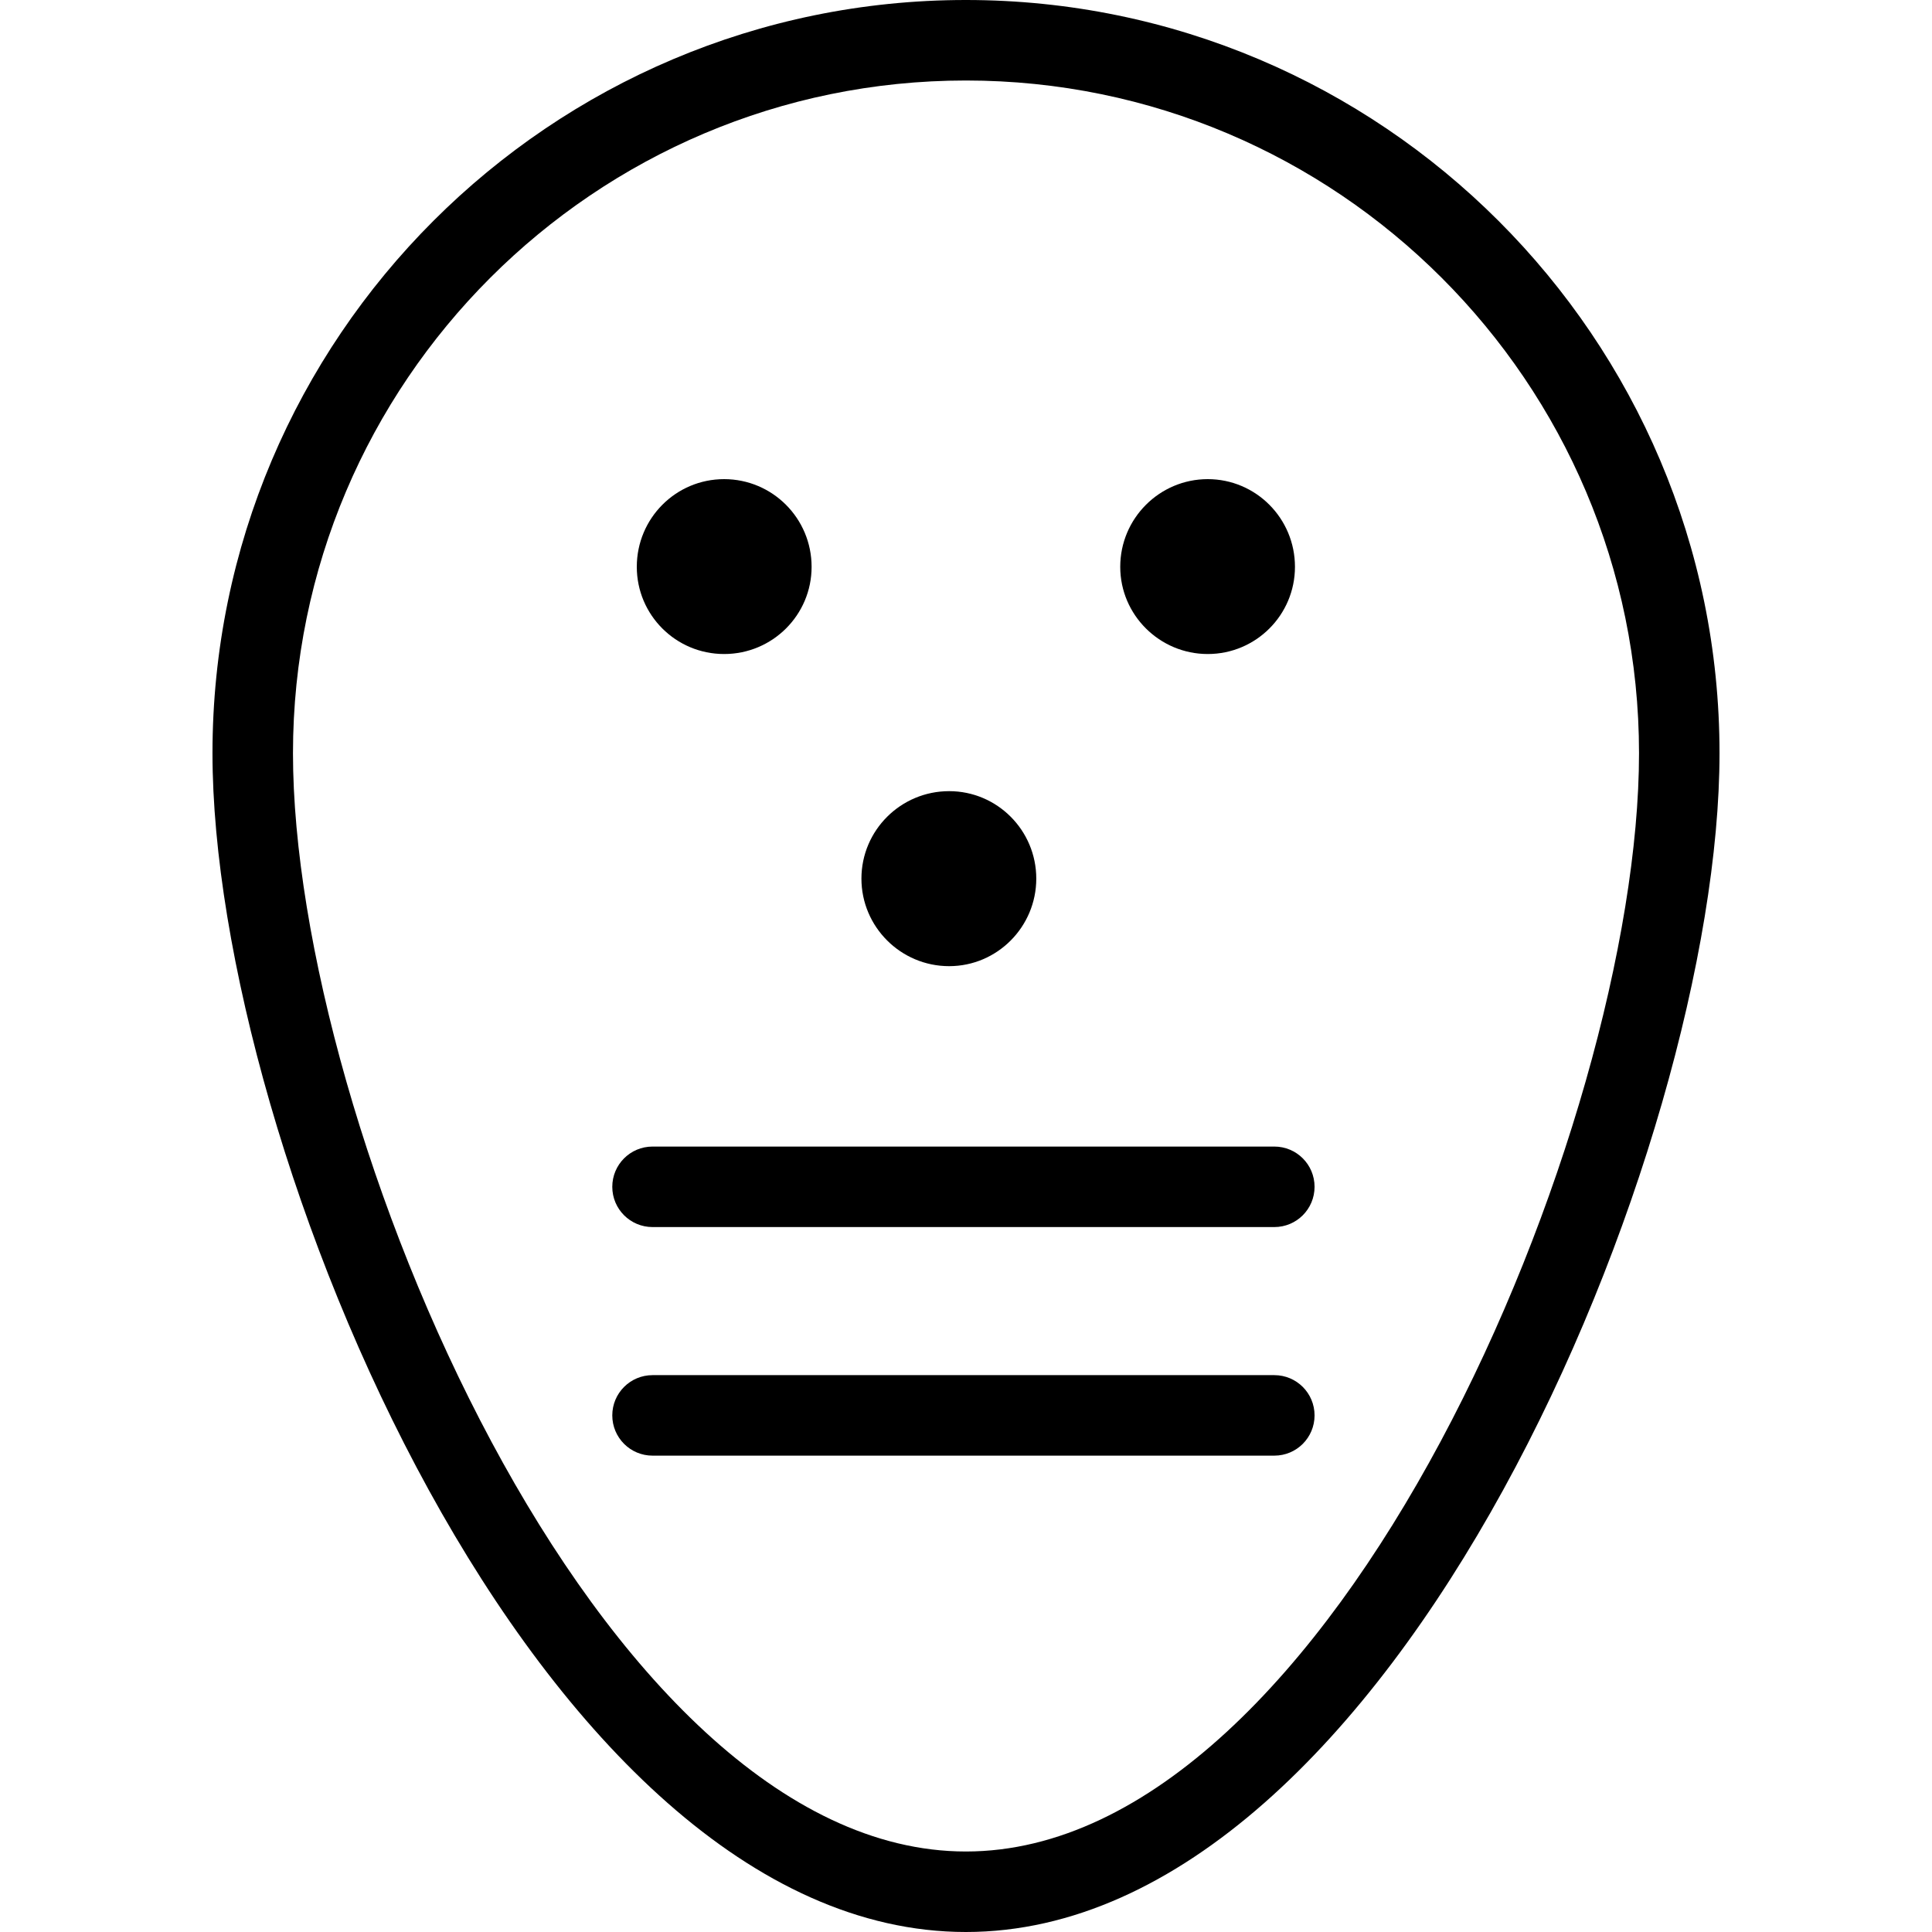 <?xml version="1.0" encoding="utf-8"?>
<!-- Generator: Adobe Illustrator 16.0.0, SVG Export Plug-In . SVG Version: 6.00 Build 0)  -->
<!DOCTYPE svg PUBLIC "-//W3C//DTD SVG 1.1//EN" "http://www.w3.org/Graphics/SVG/1.1/DTD/svg11.dtd">
<svg version="1.1" id="Layer_1" xmlns="http://www.w3.org/2000/svg" xmlns:xlink="http://www.w3.org/1999/xlink" x="0px" y="0px"
	 width="48px" height="48px" viewBox="0 0 48 48" enable-background="new 0 0 48 48" xml:space="preserve">
<g>
	<path d="M20.164,14.083c0,1.196-0.972,2.166-2.173,2.166c-1.201,0-2.17-0.97-2.17-2.166c0-1.206,0.97-2.179,2.17-2.179
		C19.192,11.905,20.164,12.878,20.164,14.083z"/>
	<path d="M32.173,14.083c0,1.196-0.97,2.166-2.167,2.166c-1.195,0-2.174-0.97-2.174-2.166c0-1.206,0.979-2.179,2.174-2.179
		C31.203,11.905,32.173,12.878,32.173,14.083z"/>
	<path d="M25.746,21.829c0,1.198-0.971,2.175-2.165,2.175c-1.202,0-2.179-0.977-2.179-2.175c0-1.2,0.977-2.173,2.179-2.173
		C24.775,19.656,25.746,20.629,25.746,21.829z"/>
	<path d="M23.997,48C13.371,48,5.279,28.481,5.279,18.714C5.279,8.395,13.676,0,23.997,0c10.324,0,18.724,8.395,18.724,18.714
		C42.721,28.481,34.626,48,23.997,48z M23.997,2C14.779,2,7.279,9.498,7.279,18.714C7.279,27.935,14.848,46,23.997,46
		c9.152,0,16.724-18.065,16.724-27.286C40.721,9.498,33.219,2,23.997,2z"/>
	<path d="M31.66,30.486H16.212c-0.552,0-1-0.447-1-1s0.448-1,1-1H31.66c0.553,0,1,0.447,1,1S32.213,30.486,31.66,30.486z"/>
	<path d="M31.66,36.165H16.212c-0.552,0-1-0.447-1-1s0.448-1,1-1H31.66c0.553,0,1,0.447,1,1S32.213,36.165,31.66,36.165z"/>
</g>
</svg>
